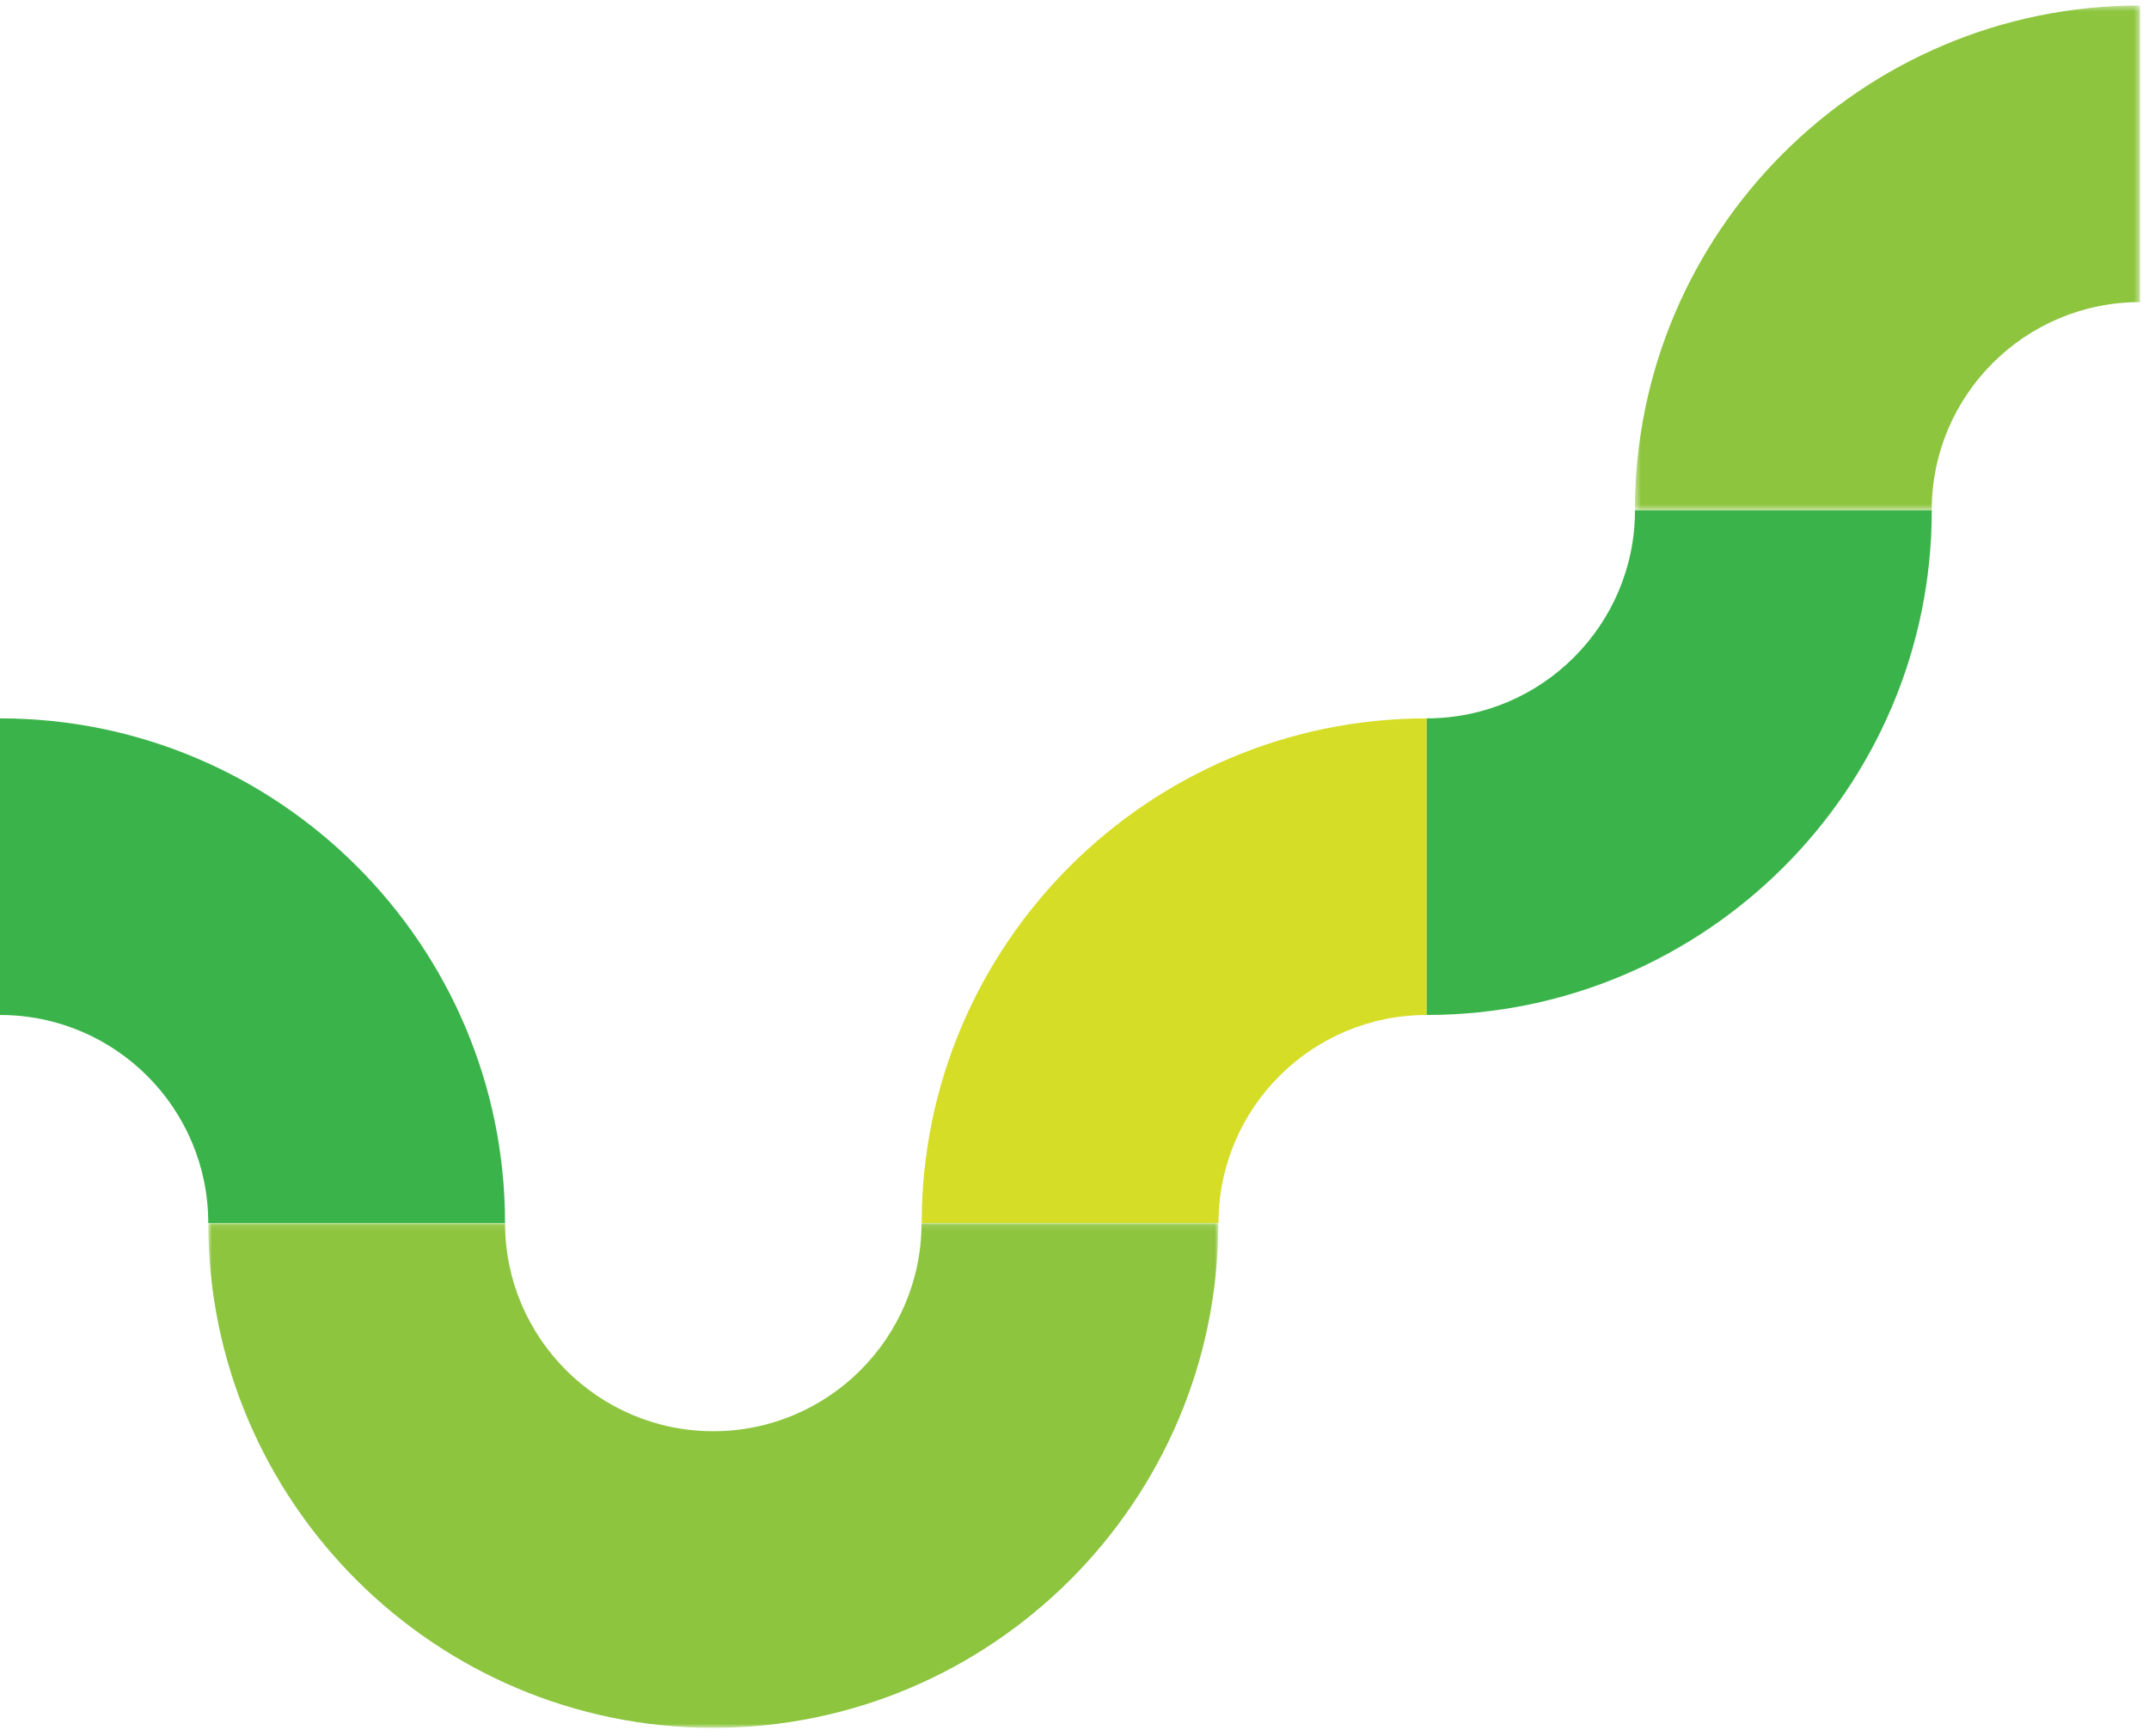 <?xml version="1.0" encoding="UTF-8"?>
<svg width="375px" height="303px" viewBox="0 0 375 303" version="1.1" xmlns="http://www.w3.org/2000/svg" xmlns:xlink="http://www.w3.org/1999/xlink">
    <!-- Generator: Sketch 55.2 (78181) - https://sketchapp.com -->
    <title>MOBILE / ILLUSTRATION / Article-BG</title>
    <desc>Created with Sketch.</desc>
    <defs>
        <polygon id="path-1" points="0.853 0.106 177.11 0.106 177.11 88.203 0.853 88.203"></polygon>
        <polygon id="path-3" points="0.444 0.423 88.574 0.423 88.574 88.52 0.444 88.52"></polygon>
    </defs>
    <g id="MOBILE-/-ILLUSTRATION-/-Article-BG" stroke="none" stroke-width="1" fill="none" fill-rule="evenodd">
        <g id="Group-13">
            <g id="Group-3" transform="translate(35.486, 213.374)">
                <mask id="mask-2" fill="white">
                    <use xlink:href="#path-1"></use>
                </mask>
                <g id="Clip-2"></g>
                <path d="M52.643,0.106 C52.643,20.137 68.945,36.432 88.983,36.432 C109.019,36.432 125.32,20.137 125.32,0.106 L177.11,0.106 C177.11,48.683 137.577,88.204 88.983,88.204 C40.388,88.204 0.853,48.683 0.853,0.106 L52.643,0.106 Z" id="Fill-1" fill="#8DC53F" mask="url(#mask-2)"></path>
            </g>
            <path d="M0,177.154 L0,125.383 C48.595,125.383 88.13,164.903 88.13,213.48 L36.34,213.48 C36.34,193.418 20.07,177.154 0,177.154" id="Fill-4" fill="#3AB44A"></path>
            <path d="M212.625,213.48 L160.835,213.48 C160.835,164.903 200.37,125.382 248.964,125.382 L248.964,177.154 C228.895,177.154 212.625,193.417 212.625,213.48" id="Fill-6" fill="#D5DD27"></path>
            <path d="M248.969,125.382 C269.006,125.382 285.307,109.087 285.307,89.056 L337.097,89.056 C337.097,137.633 297.563,177.153 248.969,177.153 L248.969,125.382 Z" id="Fill-8" fill="#3AB44A"></path>
            <g id="Group-12" transform="translate(284.847, 0.536)">
                <mask id="mask-4" fill="white">
                    <use xlink:href="#path-3"></use>
                </mask>
                <g id="Clip-11"></g>
                <path d="M52.235,88.52 L0.444,88.52 C0.444,39.943 39.98,0.422 88.574,0.422 L88.574,52.194 C68.505,52.194 52.235,68.458 52.235,88.52" id="Fill-10" fill="#8DC53F" mask="url(#mask-4)"></path>
            </g>
        </g>
    </g>
</svg>